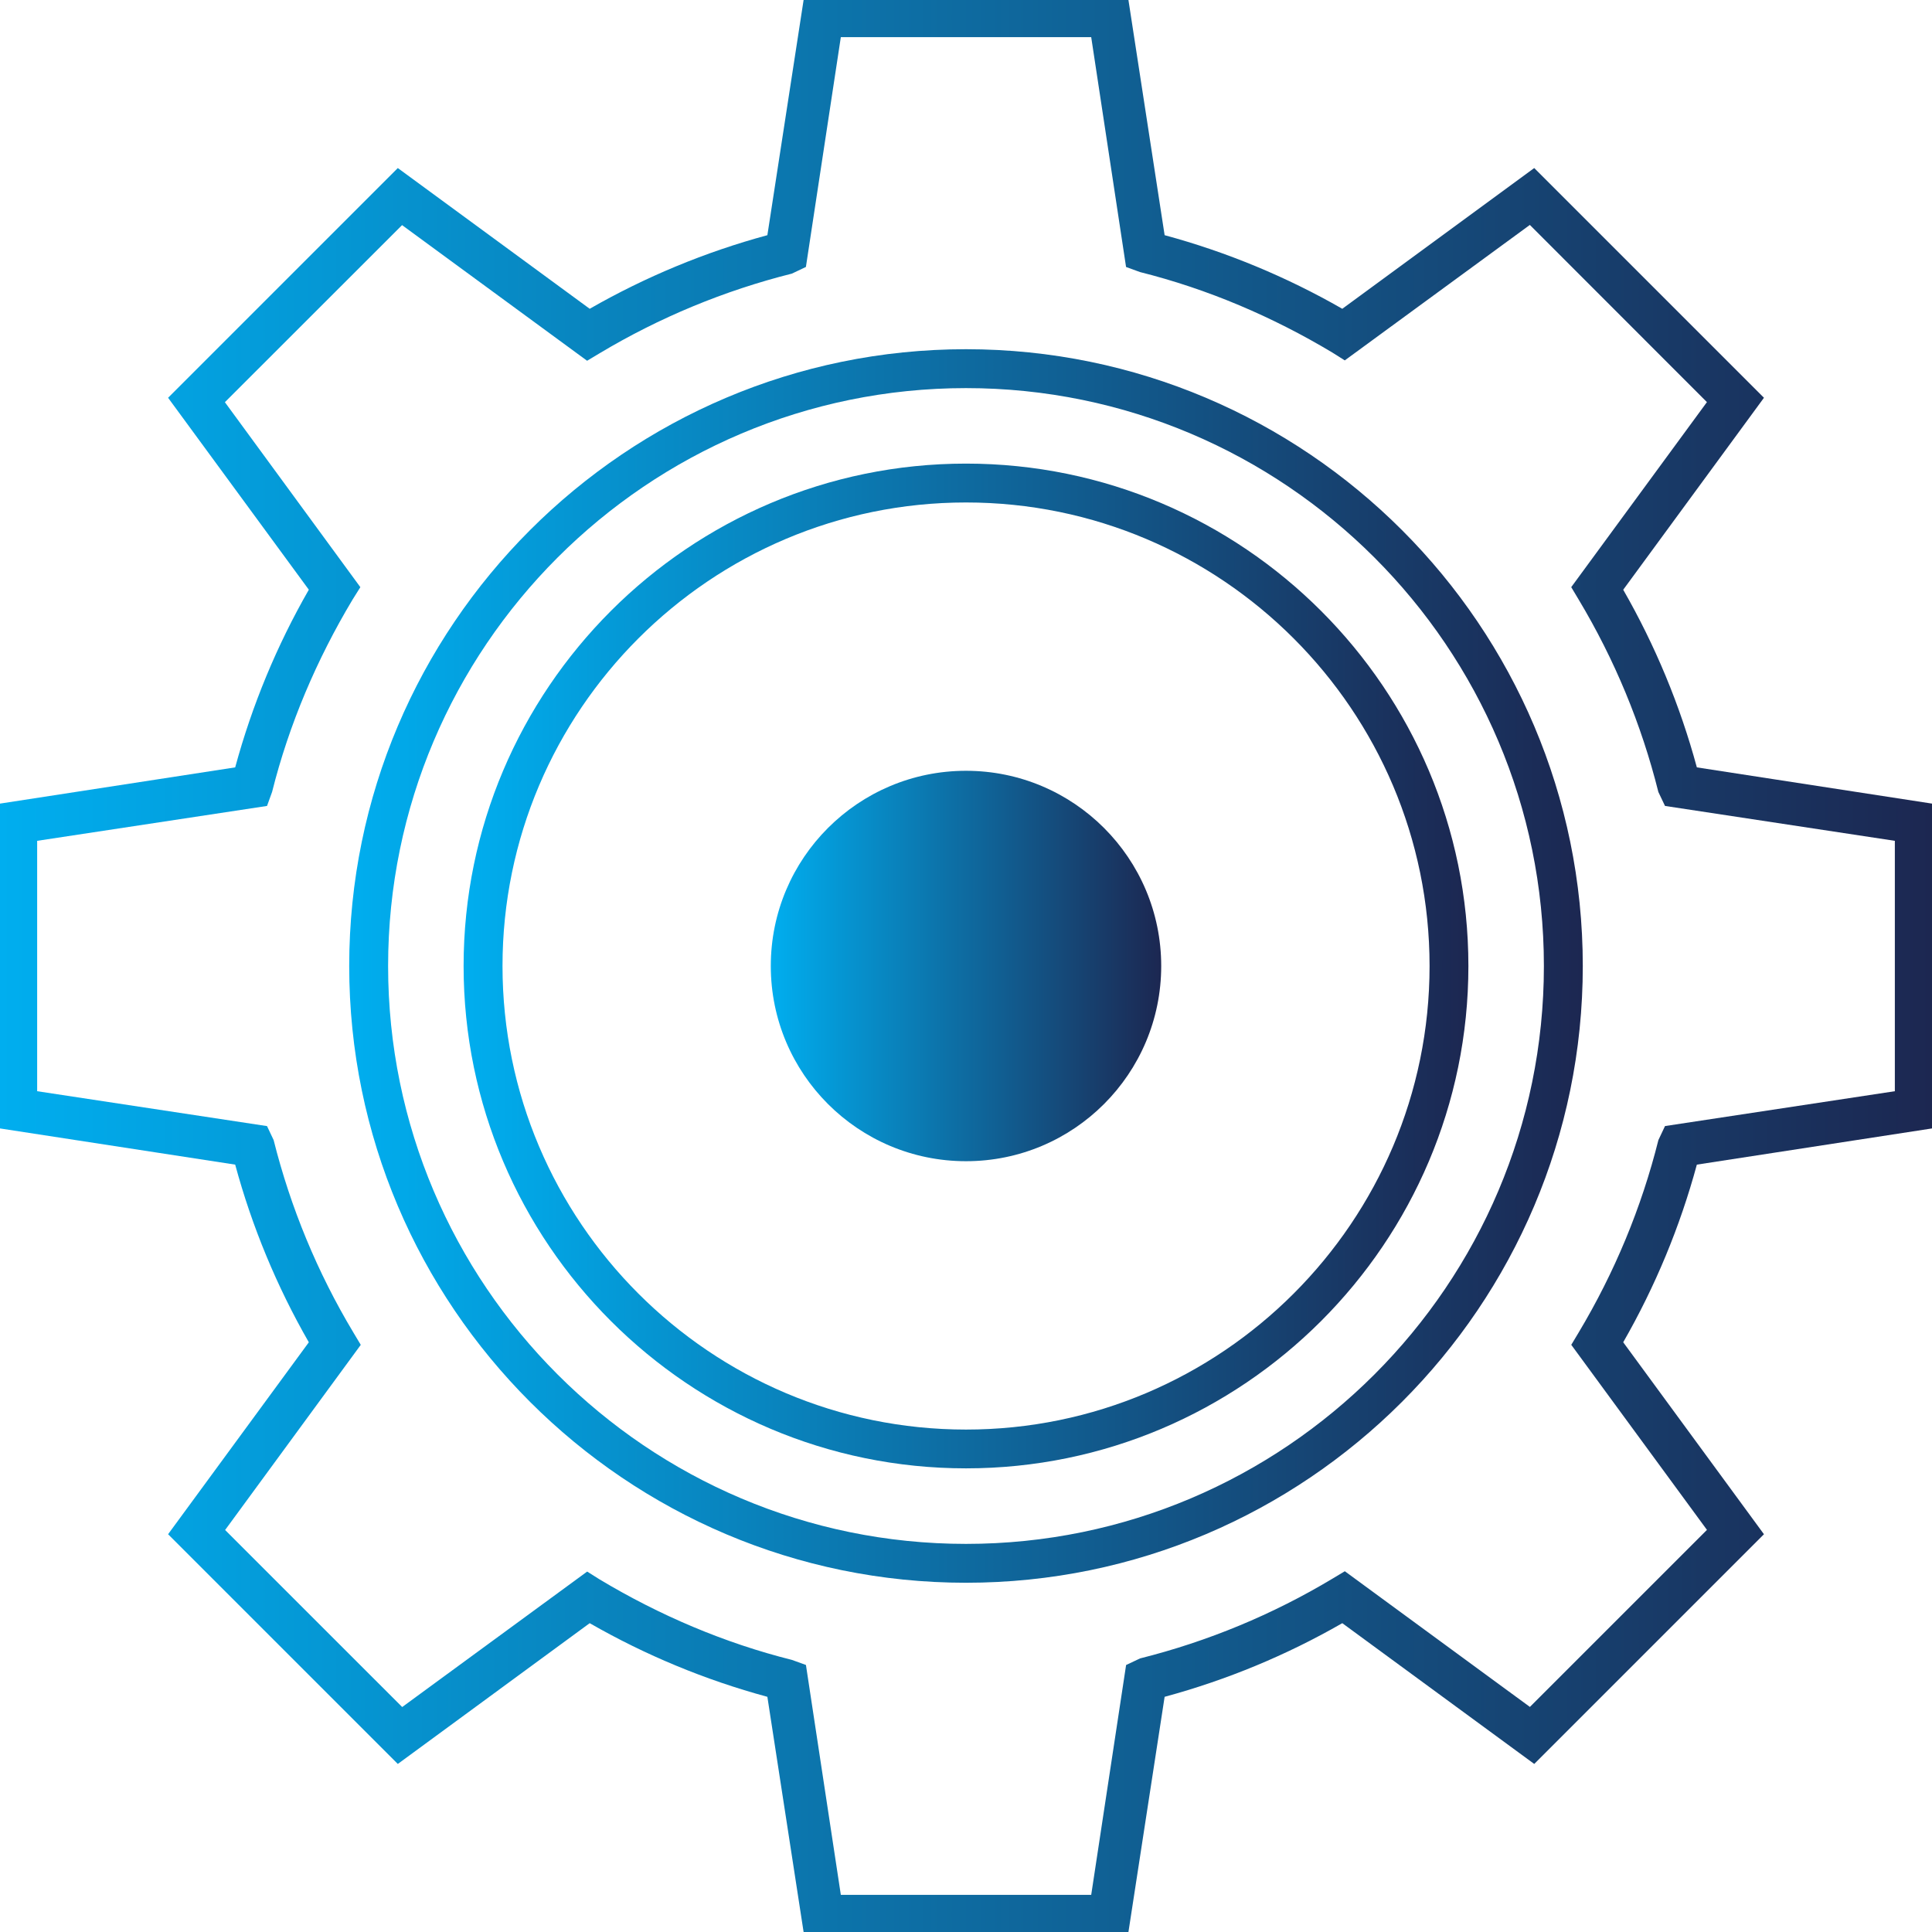 <?xml version="1.0" encoding="utf-8"?>
<!-- Generator: Adobe Illustrator 16.0.0, SVG Export Plug-In . SVG Version: 6.00 Build 0)  -->
<!DOCTYPE svg PUBLIC "-//W3C//DTD SVG 1.1//EN" "http://www.w3.org/Graphics/SVG/1.1/DTD/svg11.dtd">
<svg version="1.1" id="Layer_1" xmlns="http://www.w3.org/2000/svg" xmlns:xlink="http://www.w3.org/1999/xlink" x="0px" y="0px"
	 width="52px" height="52px" viewBox="0 0 52 52" enable-background="new 0 0 52 52" xml:space="preserve">
<g>
	<linearGradient id="SVGID_1_" gradientUnits="userSpaceOnUse" x1="0" y1="26" x2="52" y2="26">
		<stop  offset="0" style="stop-color:#00AEEF"/>
		<stop  offset="1" style="stop-color:#1C2751"/>
	</linearGradient>
	<path fill="url(#SVGID_1_)" d="M52,30.372v-8.743l-6.329-0.975c-0.453-1.672-1.119-3.277-1.982-4.781l3.788-5.167l-6.183-6.183
		l-5.166,3.788c-1.504-0.862-3.109-1.528-4.782-1.981L30.372,0h-8.743l-0.975,6.33c-1.671,0.453-3.277,1.119-4.782,1.981
		l-5.165-3.788l-6.183,6.183l3.788,5.166c-0.863,1.504-1.528,3.109-1.982,4.782L0,21.629v8.743l6.33,0.974
		c0.453,1.672,1.119,3.277,1.982,4.782l-3.788,5.166l6.183,6.183l5.165-3.789c1.506,0.864,3.111,1.529,4.782,1.982L21.629,52h8.743
		l0.974-6.33c1.672-0.453,3.277-1.118,4.782-1.982l5.166,3.789l6.183-6.183l-3.788-5.167c0.863-1.505,1.529-3.11,1.982-4.781
		L52,30.372z M44.636,30.685c-0.456,1.821-1.179,3.563-2.146,5.179l-0.199,0.332l3.652,4.981l-4.766,4.765l-4.981-3.652l-0.333,0.2
		c-1.614,0.968-3.355,1.689-5.177,2.146l-0.377,0.178L29.37,51h-6.739l-0.939-6.187l-0.376-0.136
		c-1.821-0.456-3.563-1.199-5.179-2.168l-0.333-0.21l-4.979,3.646L6.059,41.18l3.651-4.983l-0.199-0.333
		c-0.967-1.613-1.689-3.356-2.146-5.179l-0.178-0.376L1,29.37v-6.739l6.187-0.939l0.136-0.376c0.457-1.823,1.201-3.565,2.167-5.179
		l0.209-0.333l-3.646-4.979l4.769-4.766l4.98,3.651l0.334-0.2c1.614-0.966,3.356-1.688,5.179-2.146l0.376-0.179L22.631,1h6.739
		l0.938,6.186l0.377,0.137c1.822,0.457,3.565,1.201,5.177,2.167l0.333,0.21l4.981-3.646l4.766,4.769l-3.652,4.98l0.199,0.333
		c0.968,1.615,1.69,3.358,2.146,5.18l0.179,0.376L51,22.631v6.739l-6.186,0.938L44.636,30.685z"/>
	<linearGradient id="SVGID_2_" gradientUnits="userSpaceOnUse" x1="20.746" y1="26" x2="31.254" y2="26">
		<stop  offset="0" style="stop-color:#00AEEF"/>
		<stop  offset="1" style="stop-color:#1C2751"/>
	</linearGradient>
	<circle fill="url(#SVGID_2_)" cx="26" cy="26" r="5.254"/>
	<linearGradient id="SVGID_3_" gradientUnits="userSpaceOnUse" x1="12.477" y1="26" x2="39.523" y2="26">
		<stop  offset="0" style="stop-color:#00AEEF"/>
		<stop  offset="1" style="stop-color:#1C2751"/>
	</linearGradient>
	<path fill="url(#SVGID_3_)" d="M26,12.478c-7.456,0-13.522,6.065-13.522,13.522c0,7.456,6.066,13.521,13.522,13.521
		S39.522,33.456,39.522,26C39.522,18.543,33.456,12.478,26,12.478z M26,38.477c-6.879,0-12.475-5.598-12.475-12.477
		S19.121,13.524,26,13.524S38.477,19.121,38.477,26S32.879,38.477,26,38.477z"/>
	<linearGradient id="SVGID_4_" gradientUnits="userSpaceOnUse" x1="9.399" y1="26" x2="42.601" y2="26">
		<stop  offset="0" style="stop-color:#00AEEF"/>
		<stop  offset="1" style="stop-color:#1C2751"/>
	</linearGradient>
	<path fill="url(#SVGID_4_)" d="M26,9.399C16.847,9.399,9.399,16.847,9.399,26S16.847,42.6,26,42.6
		c9.154,0,16.601-7.446,16.601-16.6S35.154,9.399,26,9.399z M26,41.554c-8.576,0-15.554-6.977-15.554-15.554
		c0-8.576,6.978-15.554,15.554-15.554c8.577,0,15.554,6.978,15.554,15.554C41.554,34.577,34.577,41.554,26,41.554z"/>
</g>
</svg>
